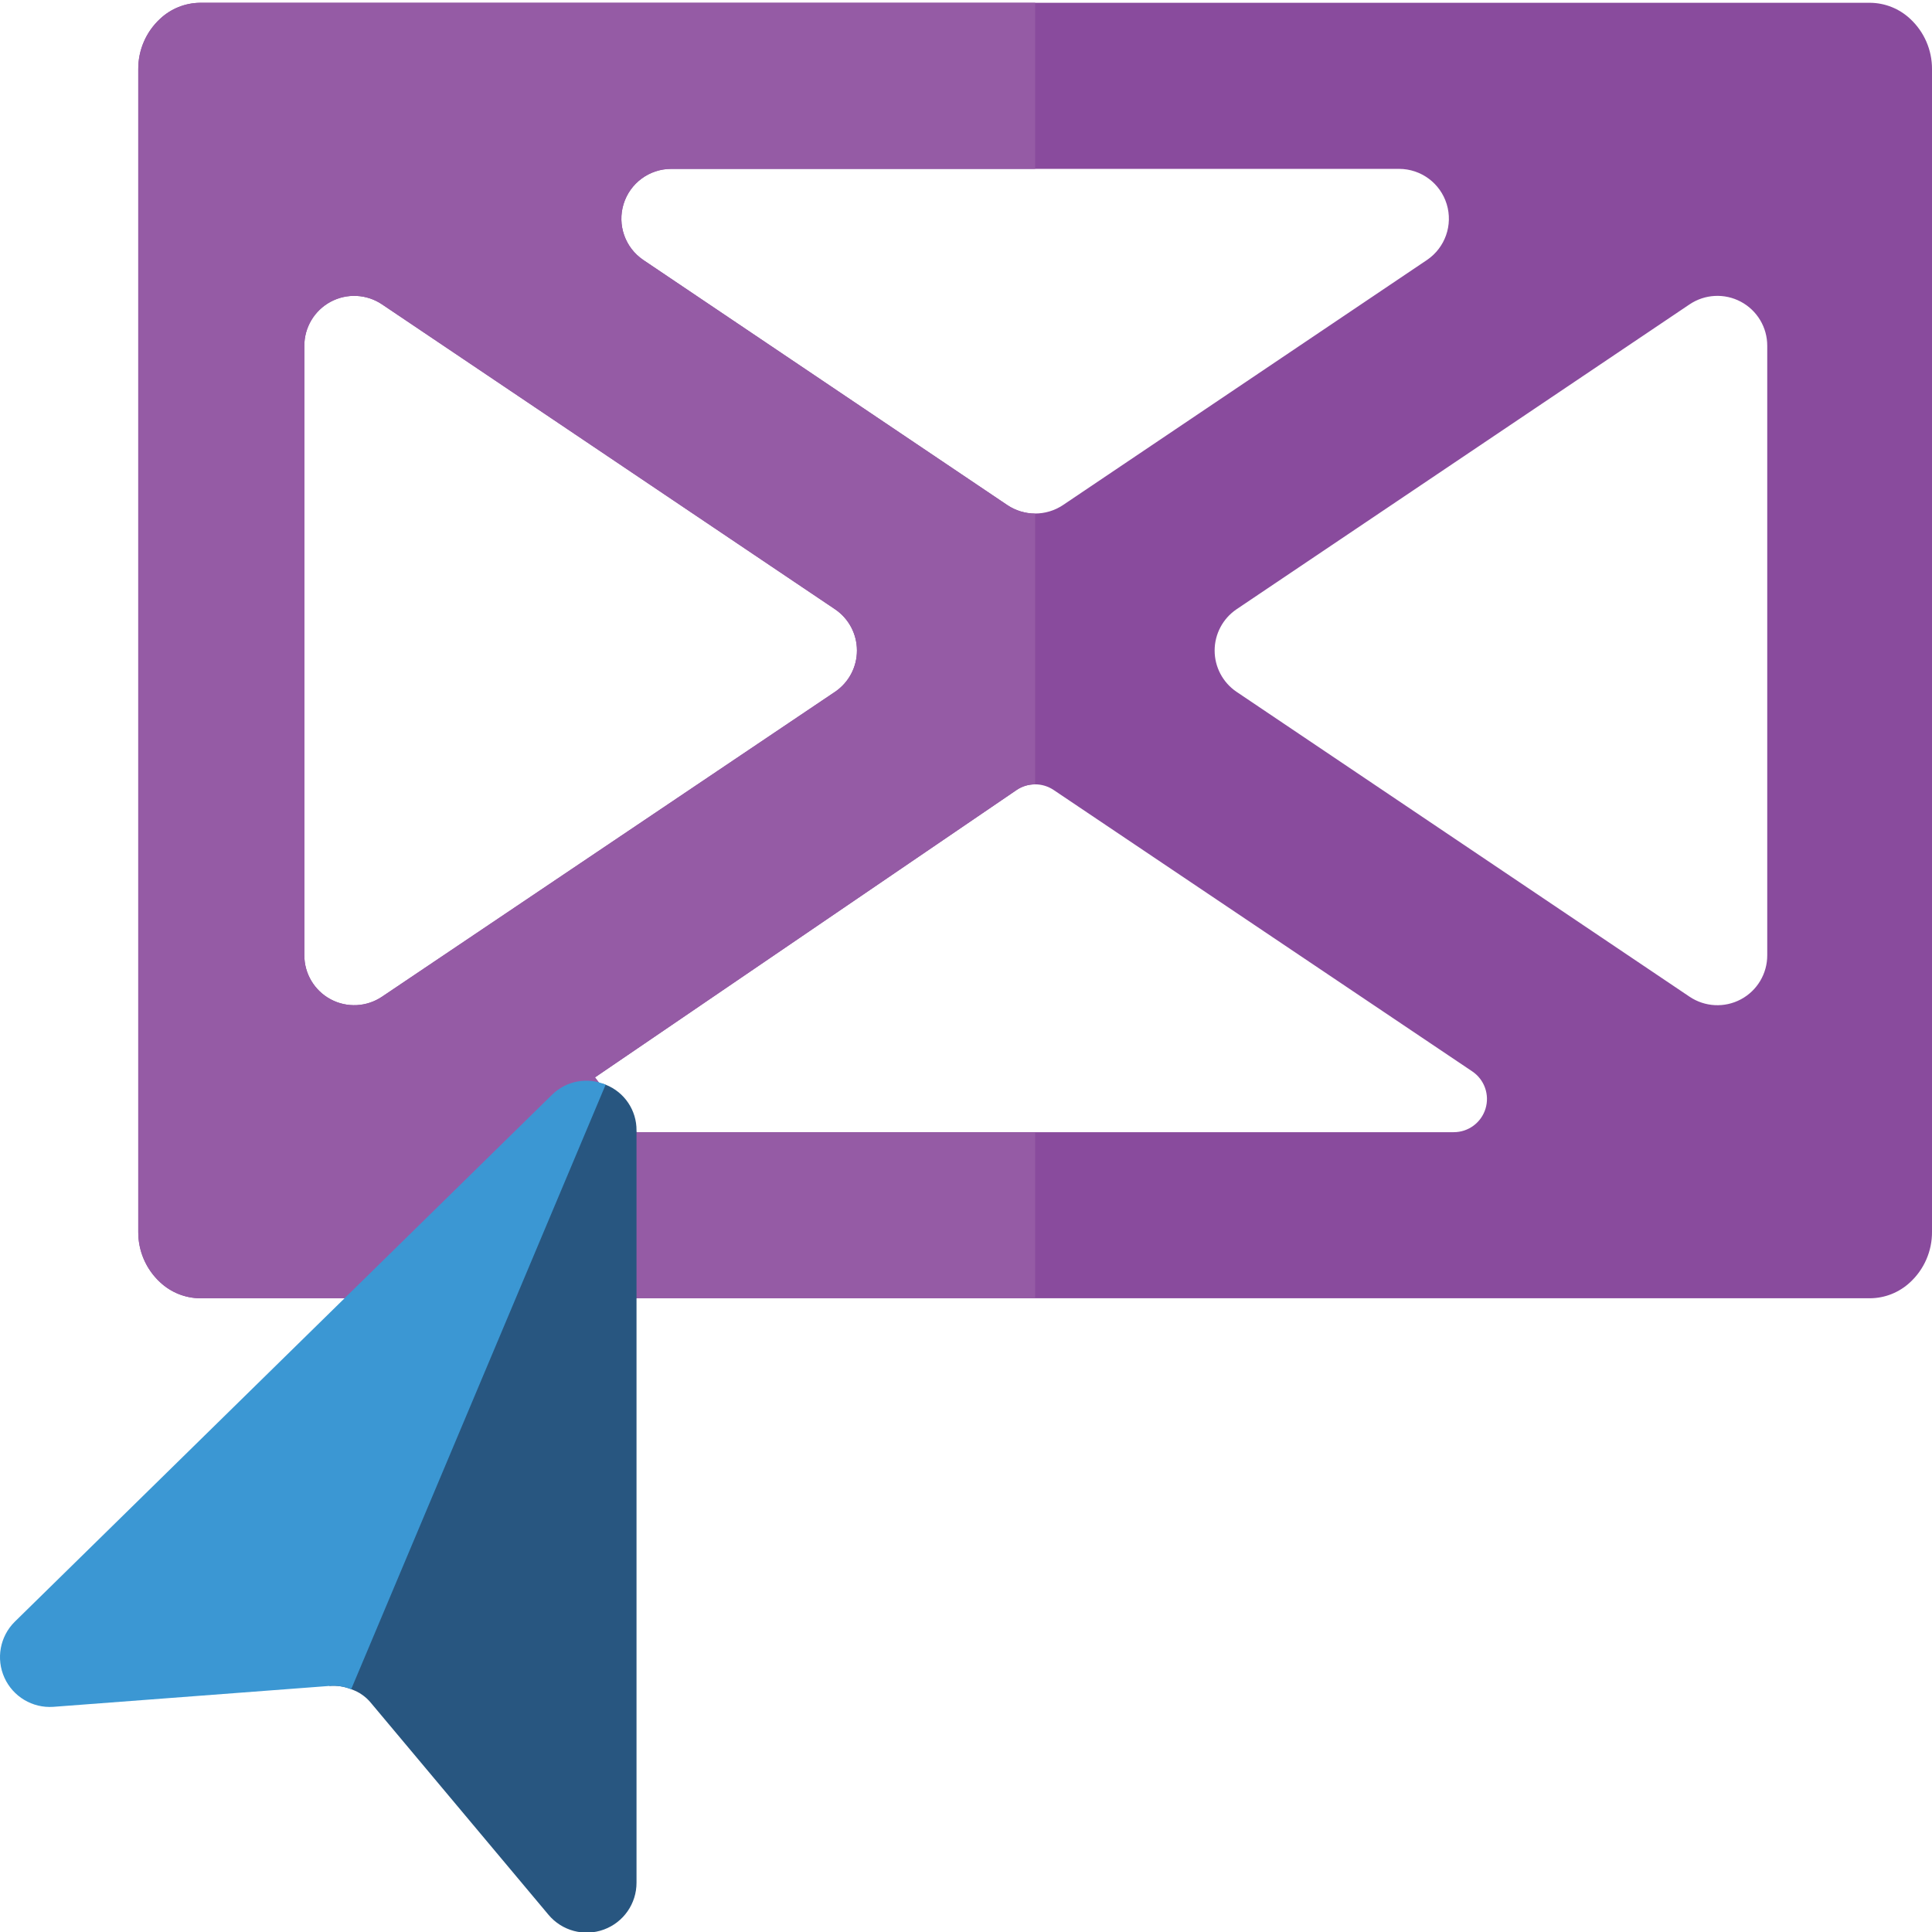 <svg height="504pt" viewBox="0 0 504.73 504" width="504pt" xmlns="http://www.w3.org/2000/svg"><path d="m499.004 4.531c-2.832-2.641-6.547-4.129-10.414-4.168h-436.328c-3.871.039-7.586 1.527-10.414 4.168-3.684 3.395-5.762 8.184-5.727 13.191v303.727c-.035 5.008 2.043 9.797 5.727 13.191 2.828 2.641 6.543 4.129 10.414 4.164h436.328c3.867-.035 7.582-1.523 10.414-4.164 3.68-3.395 5.762-8.184 5.727-13.191v-303.727c.035-5.008-2.047-9.797-5.727-13.191zm-323.691 39.223h190.223c5.707.016 10.738 3.746 12.41 9.203 1.672 5.457-.402 11.363-5.121 14.574l-95.109 64.043c-4.414 2.953-10.168 2.953-14.578 0l-95.113-64.043c-4.715-3.211-6.793-9.117-5.121-14.574 1.676-5.457 6.707-9.188 12.41-9.203zm-95.805 205.41v-159.156c-.023-4.824 2.629-9.27 6.887-11.543 4.258-2.273 9.422-2.008 13.422.695l118.367 79.664c3.562 2.426 5.691 6.453 5.691 10.762 0 4.309-2.129 8.336-5.691 10.762l-118.367 79.664c-4 2.703-9.164 2.969-13.422.695-4.258-2.273-6.91-6.719-6.887-11.543zm300.258 46.25h-213.477l-10.848-14.316 110.125-75.066c2.934-1.984 6.781-1.984 9.719 0l109.34 73.504c3.172 2.133 4.578 6.086 3.461 9.742-1.121 3.656-4.496 6.148-8.32 6.137zm81.922-46.25c.023 4.824-2.625 9.27-6.883 11.543-4.258 2.273-9.426 2.008-13.426-.695l-118.367-79.664c-3.559-2.426-5.691-6.453-5.691-10.762 0-4.309 2.133-8.336 5.691-10.762l118.367-79.664c4-2.703 9.168-2.969 13.426-.695 4.258 2.273 6.906 6.719 6.883 11.543zm0 0" fill="#894b9d"/><path d="m175.312 43.754h95.113v-43.391h-218.164c-3.871.039-7.586 1.527-10.414 4.168-3.684 3.395-5.762 8.184-5.727 13.191v303.727c-.035 5.008 2.043 9.797 5.727 13.191 2.828 2.641 6.543 4.129 10.414 4.164h218.164v-43.391h-104.137l-10.848-14.316 110.125-75.066c1.422-.992 3.125-1.508 4.859-1.473v-70.727c-2.598-.027-5.133-.809-7.289-2.258l-95.113-64.043c-4.715-3.211-6.793-9.117-5.121-14.574 1.676-5.457 6.707-9.188 12.41-9.203zm42.871 115.07c3.562 2.426 5.691 6.453 5.691 10.762 0 4.309-2.129 8.336-5.691 10.762l-118.367 79.664c-4 2.703-9.164 2.969-13.422.695-4.258-2.273-6.91-6.719-6.887-11.543v-159.156c-.023-4.824 2.629-9.27 6.887-11.543 4.258-2.273 9.422-2.008 13.422.695zm0 0" fill="#955ba5"/><path d="m158.219 283.008c-4.426-1.91-6.023 5.699-10.102 9.699l-84.34 118.238c-8.68 8.41-15.316 8.816-3.254 7.863l25.582 21.27c1.922-.152 3.852.145 5.641.867 2.086.707 3.926 2.004 5.293 3.73l46.254 55.191c3.52 4.207 9.301 5.754 14.453 3.867 5.152-1.883 8.57-6.797 8.543-12.281v-196.473c.051-5.277-3.16-10.039-8.07-11.973zm0 0" fill="#285680"/><path d="m158.219 283.008-66.473 157.938c-1.789-.723-3.719-1.02-5.641-.867l-72.203 5.465c-5.418.371-10.5-2.664-12.742-7.613-2.242-4.949-1.176-10.77 2.676-14.602l140.324-137.633c3.691-3.695 9.266-4.762 14.059-2.688zm0 0" fill="#3b97d3"/></svg>
